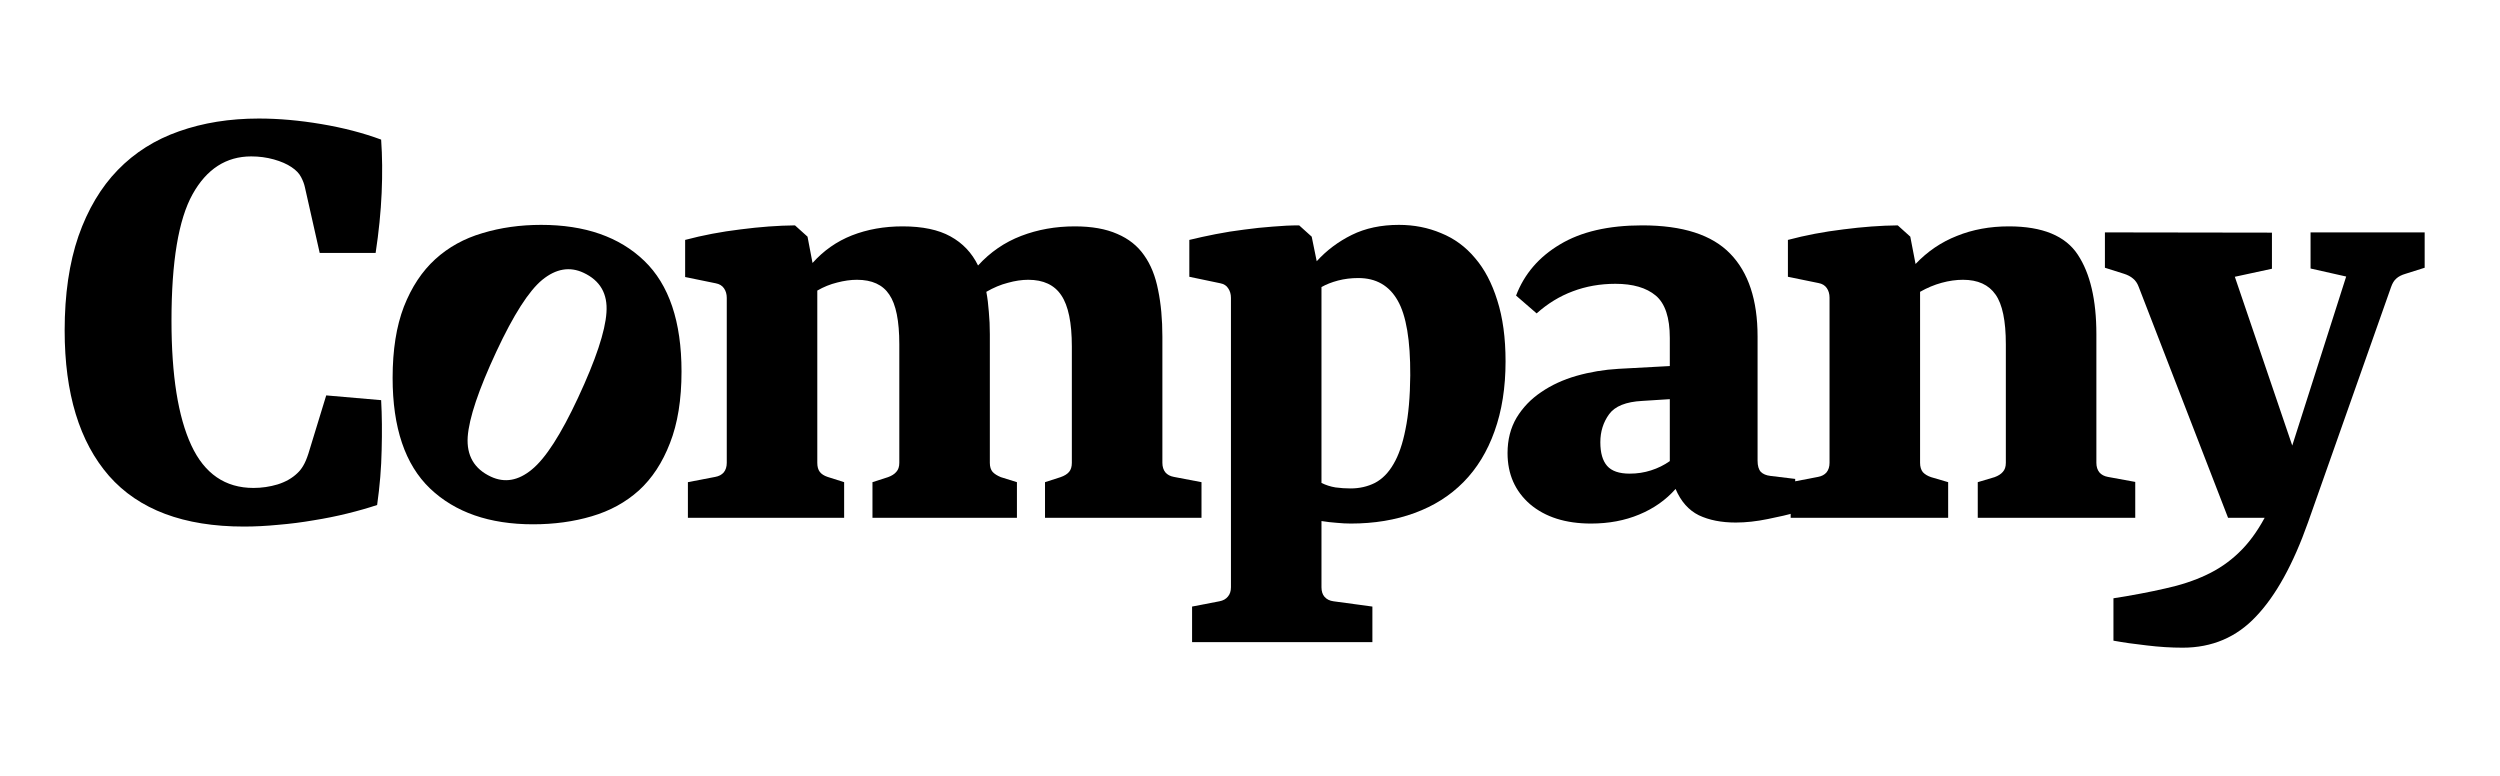 <svg width="232" height="72" viewBox="0 0 232 72" fill="none" xmlns="http://www.w3.org/2000/svg">
<path d="M22.64 48.865C17.055 48.865 12.881 47.298 10.119 44.164C7.373 41.014 6 36.515 6 30.666C6 27.314 6.427 24.397 7.28 21.915C8.149 19.433 9.367 17.384 10.934 15.771C12.501 14.157 14.394 12.963 16.612 12.187C18.846 11.396 21.314 11 24.013 11C25.859 11 27.791 11.171 29.808 11.512C31.84 11.853 33.694 12.334 35.37 12.955C35.479 14.491 35.494 16.143 35.417 17.912C35.339 19.681 35.153 21.535 34.858 23.474H29.668L28.295 17.377C28.233 17.082 28.117 16.772 27.946 16.446C27.776 16.105 27.481 15.794 27.062 15.515C26.627 15.22 26.077 14.98 25.41 14.793C24.742 14.607 24.044 14.514 23.315 14.514C20.988 14.514 19.172 15.686 17.869 18.028C16.566 20.371 15.914 24.281 15.914 29.758C15.914 34.831 16.527 38.687 17.753 41.324C18.978 43.962 20.902 45.281 23.524 45.281C24.285 45.281 25.029 45.172 25.759 44.955C26.503 44.722 27.116 44.373 27.597 43.908C27.799 43.721 27.977 43.496 28.132 43.233C28.303 42.953 28.466 42.573 28.621 42.092L30.273 36.693L35.37 37.135C35.448 38.563 35.463 40.106 35.417 41.767C35.386 43.411 35.246 45.11 34.998 46.863C34.16 47.142 33.237 47.406 32.228 47.654C31.22 47.903 30.18 48.112 29.11 48.283C28.039 48.469 26.945 48.609 25.828 48.702C24.727 48.81 23.664 48.865 22.64 48.865Z" fill="black"/>
<path d="M78.336 44.745V48.05H63.837V44.745L66.373 44.257C66.715 44.195 66.978 44.055 67.165 43.838C67.351 43.605 67.444 43.31 67.444 42.953V27.64C67.444 27.299 67.359 27.004 67.188 26.756C67.017 26.507 66.761 26.352 66.42 26.29L63.581 25.708V22.264C65.21 21.83 66.924 21.504 68.724 21.287C70.524 21.054 72.207 20.93 73.774 20.914L74.938 21.962L75.403 24.405C76.427 23.257 77.645 22.404 79.057 21.845C80.484 21.287 82.052 21.007 83.758 21.007C85.604 21.007 87.086 21.318 88.203 21.938C89.336 22.559 90.189 23.459 90.763 24.638C91.896 23.397 93.23 22.481 94.766 21.892C96.302 21.302 97.962 21.007 99.746 21.007C101.314 21.007 102.625 21.24 103.68 21.706C104.735 22.155 105.565 22.815 106.17 23.684C106.79 24.552 107.225 25.631 107.473 26.919C107.737 28.191 107.869 29.634 107.869 31.247V42.953C107.869 43.31 107.962 43.605 108.148 43.838C108.334 44.055 108.598 44.195 108.939 44.257L111.499 44.745V48.05H96.977V44.745L98.42 44.28C98.777 44.156 99.041 43.993 99.211 43.791C99.382 43.59 99.467 43.31 99.467 42.953V32.155C99.467 29.952 99.141 28.369 98.49 27.407C97.854 26.445 96.83 25.964 95.418 25.964C94.828 25.964 94.2 26.058 93.533 26.244C92.865 26.414 92.198 26.694 91.531 27.081C91.64 27.655 91.717 28.276 91.764 28.943C91.826 29.595 91.857 30.285 91.857 31.015V42.953C91.857 43.31 91.942 43.59 92.113 43.791C92.284 43.977 92.54 44.14 92.881 44.28L94.371 44.745V48.05H80.965V44.745L82.408 44.28C82.75 44.156 83.006 43.993 83.176 43.791C83.362 43.59 83.456 43.31 83.456 42.953V31.945C83.456 29.773 83.145 28.237 82.525 27.337C81.92 26.422 80.919 25.964 79.522 25.964C78.948 25.964 78.336 26.05 77.684 26.22C77.048 26.375 76.435 26.624 75.845 26.965V42.953C75.845 43.31 75.923 43.59 76.078 43.791C76.233 43.993 76.474 44.148 76.8 44.257L78.336 44.745Z" fill="black"/>
<path d="M125.333 45.327C126.155 45.327 126.908 45.157 127.59 44.815C128.273 44.458 128.847 43.877 129.313 43.07C129.794 42.263 130.166 41.185 130.43 39.835C130.709 38.485 130.856 36.817 130.872 34.831C130.887 31.589 130.5 29.277 129.708 27.896C128.917 26.5 127.699 25.802 126.055 25.802C125.387 25.802 124.759 25.879 124.169 26.034C123.58 26.189 123.068 26.391 122.633 26.639V44.815C123.037 45.017 123.471 45.157 123.937 45.234C124.402 45.296 124.868 45.327 125.333 45.327ZM127.358 56.289V59.593H110.625V56.289L113.161 55.8C113.503 55.738 113.767 55.59 113.953 55.358C114.139 55.141 114.232 54.854 114.232 54.497V27.64C114.232 27.299 114.147 27.004 113.976 26.756C113.821 26.507 113.58 26.352 113.255 26.29L110.369 25.685V22.264C111.129 22.078 111.943 21.899 112.812 21.729C113.681 21.558 114.558 21.418 115.442 21.31C116.342 21.186 117.226 21.093 118.095 21.03C118.98 20.953 119.802 20.914 120.562 20.914L121.726 21.962L122.191 24.242C123.107 23.234 124.193 22.419 125.449 21.799C126.706 21.178 128.165 20.868 129.825 20.868C131.221 20.868 132.524 21.124 133.735 21.636C134.96 22.132 136.007 22.9 136.876 23.94C137.761 24.964 138.451 26.275 138.948 27.873C139.46 29.471 139.716 31.356 139.716 33.528C139.716 35.964 139.374 38.128 138.692 40.021C138.024 41.898 137.062 43.473 135.806 44.745C134.565 46.002 133.052 46.956 131.268 47.608C129.499 48.26 127.528 48.586 125.356 48.586C124.937 48.586 124.495 48.562 124.03 48.516C123.58 48.485 123.114 48.43 122.633 48.353V54.497C122.633 54.869 122.727 55.164 122.913 55.381C123.114 55.614 123.394 55.754 123.751 55.8L127.358 56.289Z" fill="black"/>
<path d="M151.234 43.954C151.932 43.954 152.591 43.853 153.212 43.652C153.848 43.45 154.43 43.163 154.958 42.791V37.042L152.398 37.205C150.893 37.283 149.869 37.694 149.326 38.438C148.783 39.183 148.511 40.052 148.511 41.045C148.511 42.023 148.72 42.752 149.139 43.233C149.558 43.714 150.256 43.954 151.234 43.954ZM161.078 48.492C159.744 48.492 158.604 48.267 157.657 47.818C156.711 47.352 155.989 46.538 155.493 45.374C154.593 46.398 153.468 47.189 152.118 47.748C150.784 48.306 149.295 48.586 147.65 48.586C145.292 48.586 143.407 47.988 141.995 46.794C140.598 45.583 139.9 44.001 139.9 42.046C139.9 40.805 140.179 39.711 140.738 38.764C141.312 37.818 142.072 37.027 143.019 36.391C143.965 35.739 145.059 35.235 146.3 34.878C147.557 34.521 148.86 34.304 150.21 34.226L154.958 33.97V31.364C154.958 29.471 154.523 28.16 153.654 27.43C152.785 26.701 151.536 26.337 149.907 26.337C148.495 26.337 147.177 26.57 145.951 27.035C144.741 27.485 143.624 28.168 142.6 29.083L140.691 27.43C141.452 25.429 142.809 23.846 144.764 22.683C146.719 21.504 149.263 20.914 152.398 20.914C156.152 20.914 158.875 21.791 160.566 23.544C162.257 25.282 163.103 27.842 163.103 31.224V42.744C163.103 43.225 163.204 43.574 163.406 43.791C163.607 43.993 163.902 44.117 164.29 44.164L166.594 44.443V47.585C165.973 47.755 165.128 47.949 164.057 48.166C163.002 48.384 162.009 48.492 161.078 48.492Z" fill="black"/>
<path d="M180.789 44.745V48.05H166.174V44.745L168.711 44.257C169.052 44.195 169.316 44.055 169.502 43.838C169.688 43.605 169.781 43.31 169.781 42.953V27.617C169.781 27.275 169.696 26.981 169.525 26.732C169.355 26.484 169.099 26.329 168.757 26.267L165.918 25.685V22.264C167.547 21.83 169.262 21.504 171.061 21.287C172.861 21.054 174.545 20.93 176.112 20.914L177.275 21.962L177.764 24.498C178.866 23.334 180.146 22.466 181.604 21.892C183.062 21.302 184.668 21.007 186.421 21.007C189.54 21.007 191.673 21.884 192.821 23.637C193.97 25.375 194.544 27.834 194.544 31.015V42.953C194.544 43.31 194.637 43.605 194.823 43.838C195.009 44.055 195.273 44.195 195.614 44.257L198.151 44.722V48.05H183.536V44.745L185.095 44.28C185.436 44.156 185.692 43.993 185.863 43.791C186.049 43.59 186.142 43.31 186.142 42.953V31.945C186.142 29.773 185.824 28.237 185.188 27.337C184.552 26.422 183.543 25.964 182.163 25.964C181.526 25.964 180.867 26.058 180.184 26.244C179.502 26.43 178.835 26.709 178.183 27.081V42.953C178.183 43.31 178.268 43.597 178.439 43.815C178.625 44.016 178.881 44.171 179.207 44.28L180.789 44.745Z" fill="black"/>
<path d="M202.551 60.105C201.48 60.105 200.371 60.036 199.223 59.896C198.09 59.772 197.059 59.624 196.128 59.454V55.521C197.912 55.242 199.51 54.939 200.922 54.613C202.349 54.303 203.622 53.884 204.739 53.356C205.871 52.829 206.88 52.138 207.764 51.285C208.648 50.447 209.447 49.369 210.161 48.05H206.763L198.478 26.639C198.354 26.298 198.176 26.034 197.943 25.848C197.726 25.662 197.447 25.514 197.105 25.406L195.336 24.847V21.566L210.836 21.589V24.94L207.392 25.685L212.721 41.348L217.725 25.662L214.42 24.917V21.566H225.009V24.847L223.24 25.406C222.868 25.514 222.581 25.662 222.379 25.848C222.178 26.019 222.015 26.282 221.891 26.639L214.187 48.469C212.807 52.363 211.201 55.273 209.37 57.196C207.555 59.136 205.282 60.105 202.551 60.105Z" fill="black"/>
<path fill-rule="evenodd" clip-rule="evenodd" d="M37.482 28.454C36.784 30.27 36.435 32.473 36.435 35.064C36.435 39.688 37.591 43.109 39.903 45.327C42.23 47.546 45.418 48.655 49.468 48.655C51.423 48.655 53.238 48.407 54.913 47.91C56.605 47.414 58.063 46.615 59.289 45.513C60.514 44.396 61.476 42.93 62.175 41.115C62.888 39.3 63.245 37.089 63.245 34.482C63.245 29.843 62.089 26.414 59.778 24.196C57.466 21.977 54.277 20.868 50.212 20.868C48.273 20.868 46.458 21.124 44.767 21.636C43.075 22.132 41.617 22.939 40.391 24.056C39.166 25.173 38.196 26.639 37.482 28.454ZM53.643 36.913C55.288 33.384 56.167 30.746 56.279 29.001C56.405 27.262 55.695 26.032 54.148 25.311C52.869 24.714 51.594 24.933 50.324 25.967C49.075 26.994 47.654 29.216 46.06 32.633C44.415 36.162 43.529 38.796 43.403 40.535C43.291 42.281 44.008 43.514 45.555 44.235C46.835 44.832 48.102 44.61 49.358 43.569C50.628 42.535 52.056 40.316 53.643 36.913Z" fill="black"/>
</svg>
